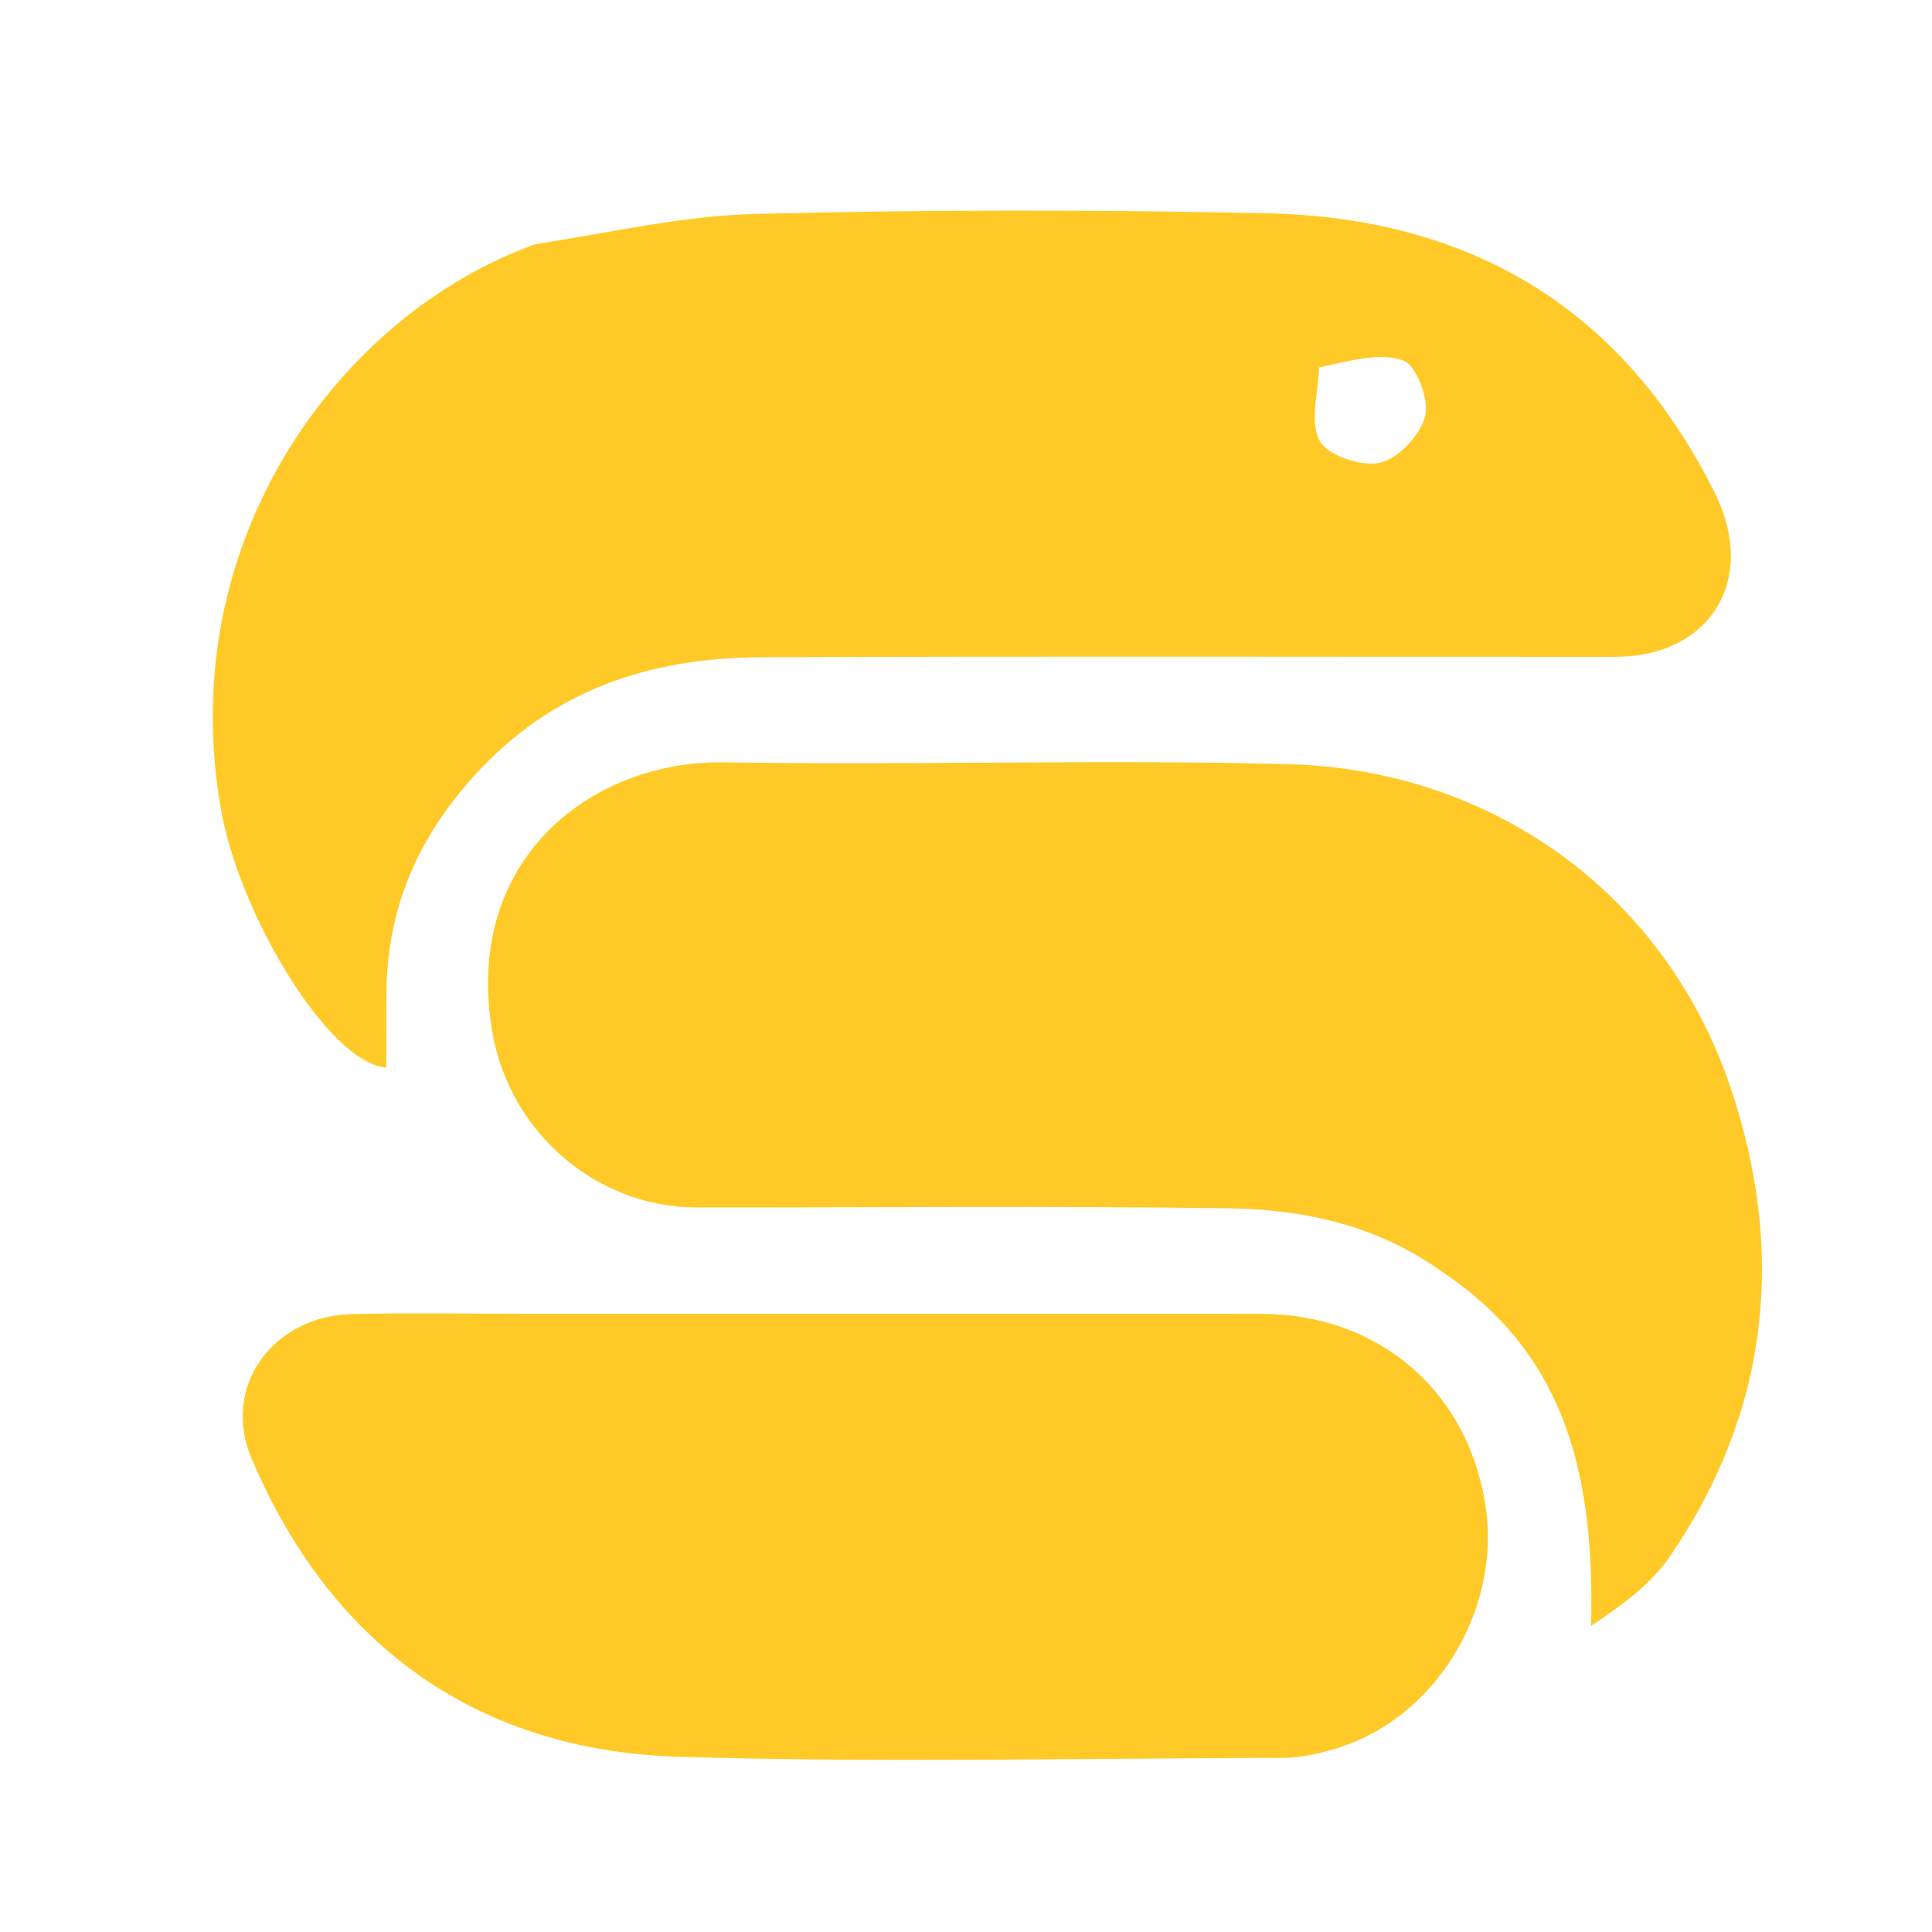 <!--
  - The MIT License (MIT)
  -
  -  Copyright (c) 2015-2022 Elior "Mallowigi" Boukhobza
  -
  -  Permission is hereby granted, free of charge, to any person obtaining a copy
  -  of this software and associated documentation files (the "Software"), to deal
  -  in the Software without restriction, including without limitation the rights
  -  to use, copy, modify, merge, publish, distribute, sublicense, and/or sell
  -  copies of the Software, and to permit persons to whom the Software is
  -  furnished to do so, subject to the following conditions:
  -
  -  The above copyright notice and this permission notice shall be included in all
  -  copies or substantial portions of the Software.
  -
  -  THE SOFTWARE IS PROVIDED "AS IS", WITHOUT WARRANTY OF ANY KIND, EXPRESS OR
  -  IMPLIED, INCLUDING BUT NOT LIMITED TO THE WARRANTIES OF MERCHANTABILITY,
  -  FITNESS FOR A PARTICULAR PURPOSE AND NONINFRINGEMENT. IN NO EVENT SHALL THE
  -  AUTHORS OR COPYRIGHT HOLDERS BE LIABLE FOR ANY CLAIM, DAMAGES OR OTHER
  -  LIABILITY, WHETHER IN AN ACTION OF CONTRACT, TORT OR OTHERWISE, ARISING FROM,
  -  OUT OF OR IN CONNECTION WITH THE SOFTWARE OR THE USE OR OTHER DEALINGS IN THE
  -  SOFTWARE.
  -->

<svg big="true" width="16px" height="16px" version="1.1" xmlns="http://www.w3.org/2000/svg"
     xmlns:xlink="http://www.w3.org/1999/xlink" x="0px" fill="#FFCA28" iconColor="Snakefile"
     y="0px" viewBox="0 0 200 200" enable-background="new 0 0 200 200" xml:space="preserve">
    <path d="
M55.431,25.278
	C63.259,24.071 70.707,22.33 78.194,22.142
	C95.839,21.701 113.509,21.694 131.156,22.08
	C152.184,22.54 168.009,31.898 177.525,51.042
	C181.965,59.975 177.084,67.986 167.204,67.993
	C137.722,68.011 108.241,67.918 78.76,68.04
	C67.306,68.087 57.153,71.406 49.113,80.28
	C43.291,86.706 40.125,93.928 40.006,102.537
	C39.969,105.189 40,107.841 40,110.512
	C34.064,110.093 24.917,94.852 22.942,84.13
	C17.78,56.098 35.168,32.509 55.431,25.278
M136.551,38.044
	C136.479,40.62 135.551,43.656 136.609,45.624
	C137.435,47.161 140.947,48.334 142.863,47.899
	C144.766,47.466 147.032,45.041 147.527,43.083
	C147.962,41.36 146.623,37.807 145.258,37.317
	C142.867,36.458 139.857,37.327 136.551,38.044
z"/>
    <path d="
M149.291,131.658
	C142.44,126.748 134.848,125.189 127.081,125.082
	C108.754,124.828 90.422,125.011 72.091,124.995
	C61.74,124.986 52.806,117.232 50.993,106.987
	C47.814,89.017 61.24,78.686 74.971,78.916
	C94.462,79.243 113.974,78.589 133.457,79.112
	C154.186,79.668 172.27,92.243 179.135,112.544
	C184.902,129.601 183.159,146.055 172.869,161.13
	C170.942,163.952 168.019,166.093 164.714,168.309
	C165.037,153.533 162.555,140.479 149.291,131.658
z"/>
    <path d="
M55,136
	C80.5,136 105.499,135.993 130.499,136.003
	C142.712,136.008 152.208,144.025 153.855,156.426
	C155.189,166.473 148.878,178.349 137.177,181.334
	C135.76,181.695 134.273,181.969 132.818,181.972
	C111.985,182.012 91.137,182.489 70.323,181.863
	C48.763,181.215 34.013,169.75 26.041,150.981
	C22.863,143.496 28.321,136.191 36.501,136.026
	C42.498,135.905 48.5,136.001 55,136
z"/>
</svg>
